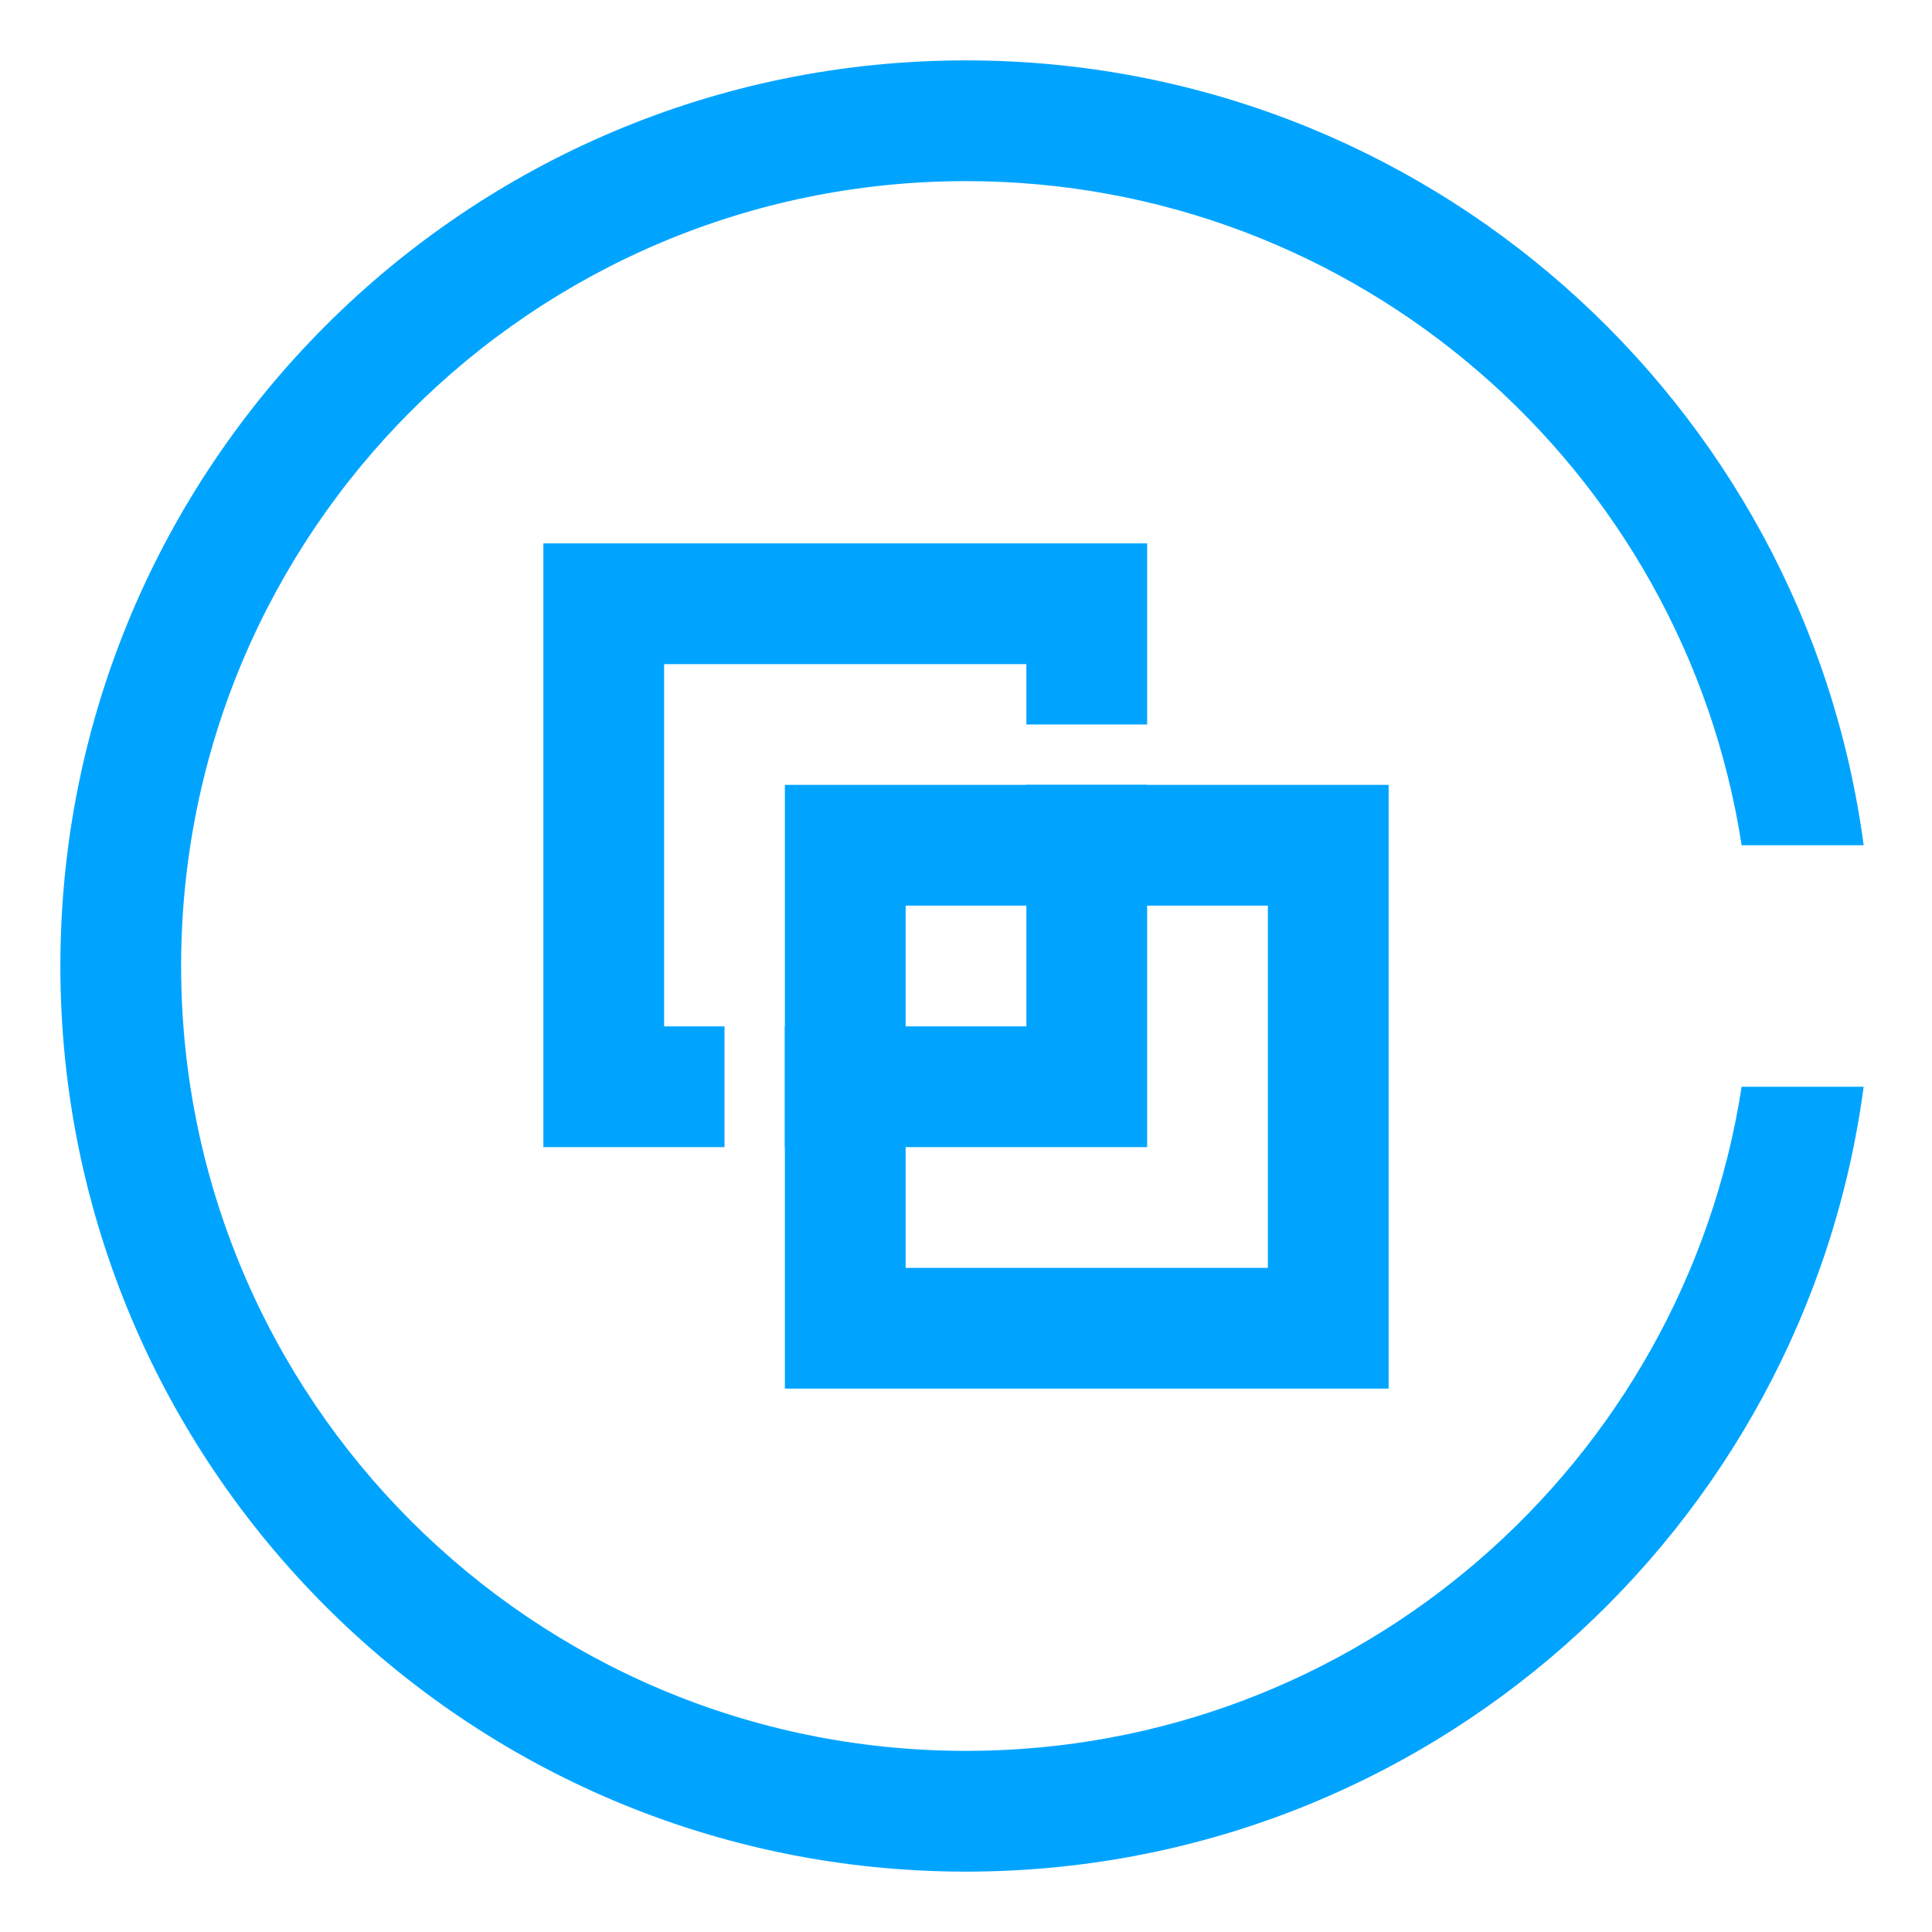 <?xml version="1.0" encoding="UTF-8"?>
<svg width="32px" height="32px" viewBox="0 0 32 32" version="1.1" xmlns="http://www.w3.org/2000/svg" xmlns:xlink="http://www.w3.org/1999/xlink">
    <!-- Generator: Sketch 52.6 (67491) - http://www.bohemiancoding.com/sketch -->
    <title>金融资源聚合平台 FRAP-32px</title>
    <desc>Created with Sketch.</desc>
    <g id="金融资源聚合平台-FRAP-32px" stroke="none" stroke-width="1" fill="none" fill-rule="evenodd">
        <rect id="Rectangle-Copy" fill="#444444" opacity="0" x="0" y="0" width="32" height="32"></rect>
        <path d="M28.847,18 L30.868,18 C29.89,25.339 23.606,31 16,31 C7.716,31 1,24.284 1,16 C1,7.716 7.716,1 16,1 C23.606,1 29.89,6.661 30.868,14 L28.847,14 C27.885,7.77 22.5,3 16,3 C8.82,3 3,8.82 3,16 C3,23.18 8.82,29 16,29 C22.5,29 27.885,24.23 28.847,18 Z" id="Combined-Shape" fill="#00A4FF" fill-rule="nonzero"></path>
        <rect id="Rectangle" stroke="#00A4FF" stroke-width="2" fill-rule="nonzero" x="14" y="14" width="8" height="8"></rect>
        <path d="M13,19 L13,17 L17,17 L17,13 L19,13 L19,19 L13,19 Z M12,19 L9,19 L9,9 L19,9 L19,12 L17,12 L17,11 L11,11 L11,17 L12,17 L12,19 Z" id="Combined-Shape" fill="#00A4FF" fill-rule="nonzero"></path>
    </g>
</svg>